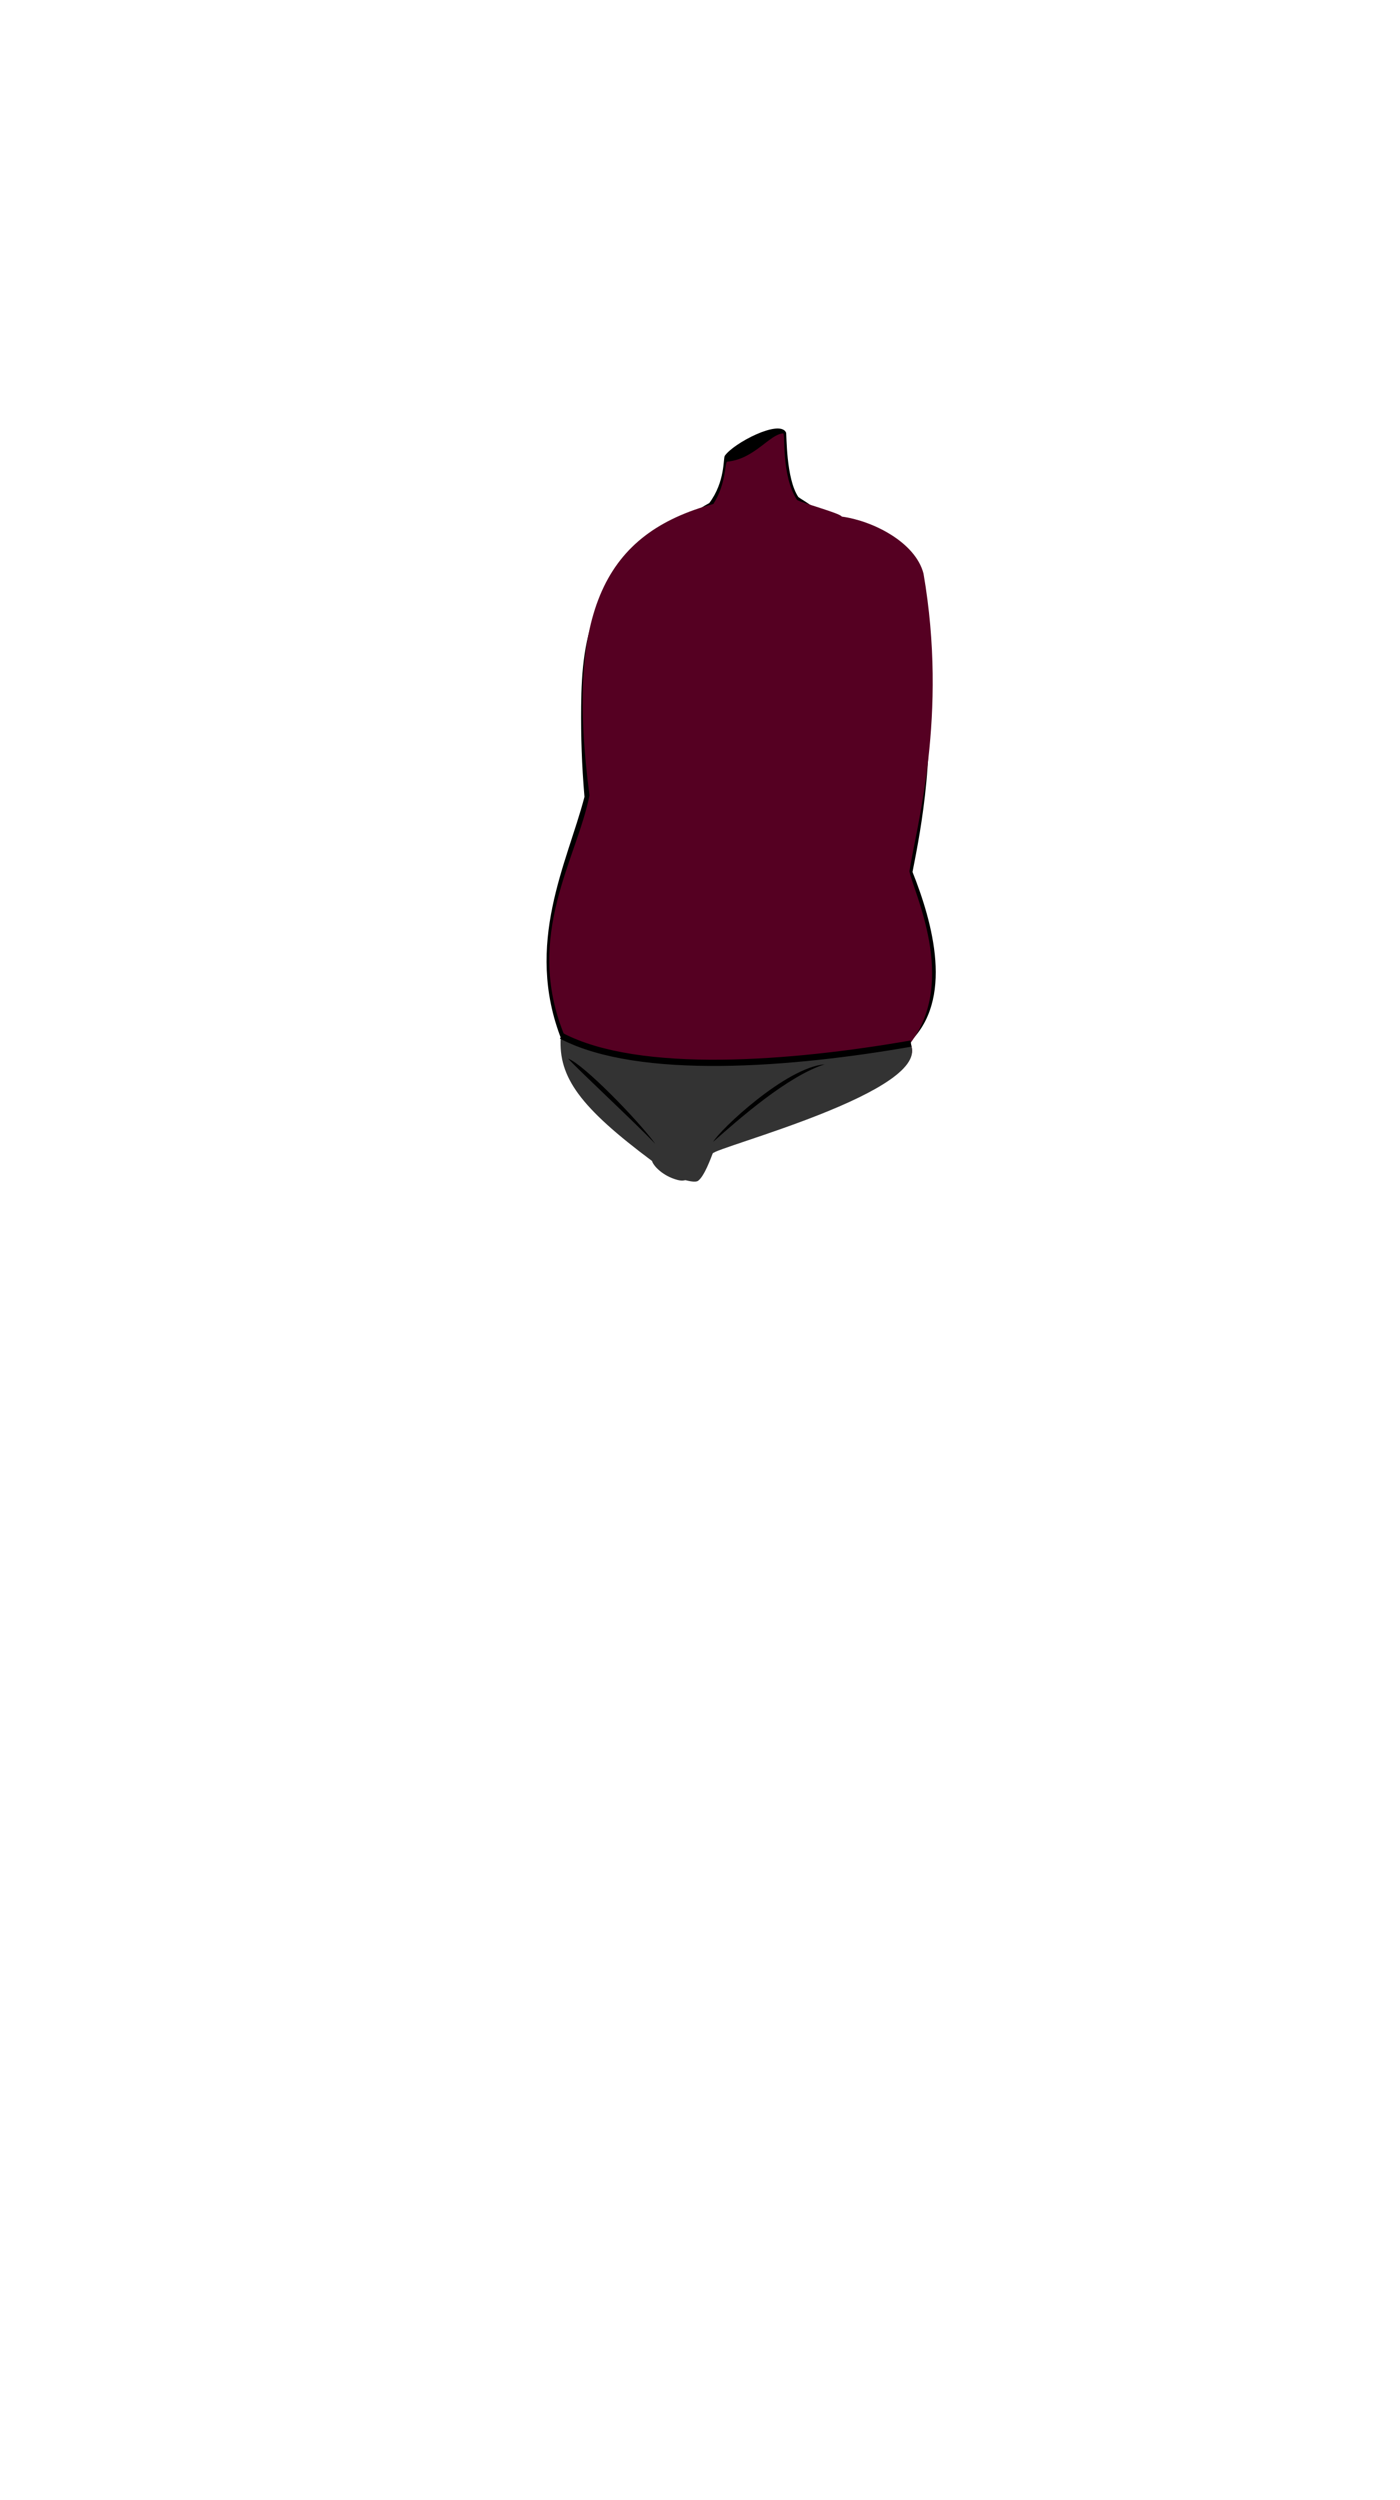 <svg viewBox="0 0 560 1e3"><path id="path1666" d="m370.327 269.211c4.286 34.667-3.442 69.526-5.321 79.549 7.905 19.87 16.978 51.464-1.744 68.663-71.305 20.125-75.392 29.496-84.384 50.357-.269.206-1.137 1.148-4.583.282-.174-.044-1.373.717-3.618.036-21.825-31.747-34.884-41.953-46.137-52.419-14.987-38.314 2.407-70.61 9.25-96.964-1.094-12.818-1.443-24.276-1.329-36.245.287-28.504 4.152-54.703 44.01-75.688-.639-.334 2.724-3.171 7.248-5.573 6.389-8.536 5.539-17.918 6.19-18.881 3.412-5.048 22.073-14.822 24.519-9.299.282.637-.096 18.383 4.928 25.79 1.503 1.127 7.852 4.647 6.636 5.446-59.648 34.747 1.828 42.206 38.192 63.325z" style="display:inline;fill-opacity:1;fill-rule:evenodd;fill:#000;opacity:1;stroke-dasharray:none;stroke-linecap:butt;stroke-linejoin:miter;stroke-miterlimit:4;stroke-opacity:1;stroke-width:0;stroke:#000"/><path id="path1668" d="m363.772 348.475c1.344 7.732 19.519 43.701.318 68.828 9.768 17.82-78.248 39.327-79.02 41.665-.784 1.888-3.299 8.533-5.796 10.313-1.217.868-4.824-.186-5.076-.21-.294-.028-1.124.446-3.336-.126-5.655-1.463-9.475-5.198-10.047-7.148-28.684-20.305-36.217-33.1-35.285-48.255-15.869-39.48 5.219-69.903 10.268-95.418-9.739-74.318 6.446-104.847 49.553-116.553 5.333-8.36 4.479-16.828 5.556-16.926 10.858-.989 16.988-11.065 22.37-11.294.952-.041-.879 16.735 5.507 26.582 1.487 1.127 17.388 5.349 17.92 6.692 12.231 1.62 29.39 10.128 32.692 22.755 9.828 56.904-2.753 100.706-5.624 119.096z" style="display:inline;fill-opacity:1;fill-rule:evenodd;fill:#502;opacity:1;stroke-dasharray:none;stroke-linecap:butt;stroke-linejoin:miter;stroke-miterlimit:4;stroke-opacity:1;stroke-width:0;stroke:#000"/><path id="path1668-1" d="m364.089 417.431c9.768 18.798-78.248 41.486-79.02 43.953-.784 1.992-3.299 9.001-5.796 10.88-1.217.916-4.824-.196-5.076-.221-.294-.029-1.124.471-3.336-.133-5.655-1.543-9.475-5.483-10.047-7.541-28.684-21.419-37.467-33.401-36.535-49.388 18.518 7.133 74.74 18.137 139.81 2.451z" style="display:inline;fill-opacity:1;fill-rule:evenodd;fill:#333;opacity:1;stroke-dasharray:none;stroke-linecap:butt;stroke-linejoin:miter;stroke-miterlimit:4;stroke-opacity:1;stroke-width:0;stroke:#000"/><path d="m329.887 425.702c-15.479 1.191-42.037 26.26-44.609 30.996 10.3-9.141 29.76-26.285 44.609-30.996z" class="shadow" id="path1670"/><path d="m262.145 457.55c-6.817-9.416-28.83-31.993-34.938-34.152 5.054 5.441 26.52 25.351 34.938 34.152z" class="shadow" id="path1672"/><path style="display:inline;fill:none;stroke-dasharray:none;stroke-linecap:butt;stroke-linejoin:miter;stroke-miterlimit:4;stroke-opacity:1;stroke-width:2.5;stroke:#000" d="m364.398 417.404c-47.642 8.325-108.735 13.213-139.846-3.09" id="path1693"/></svg>